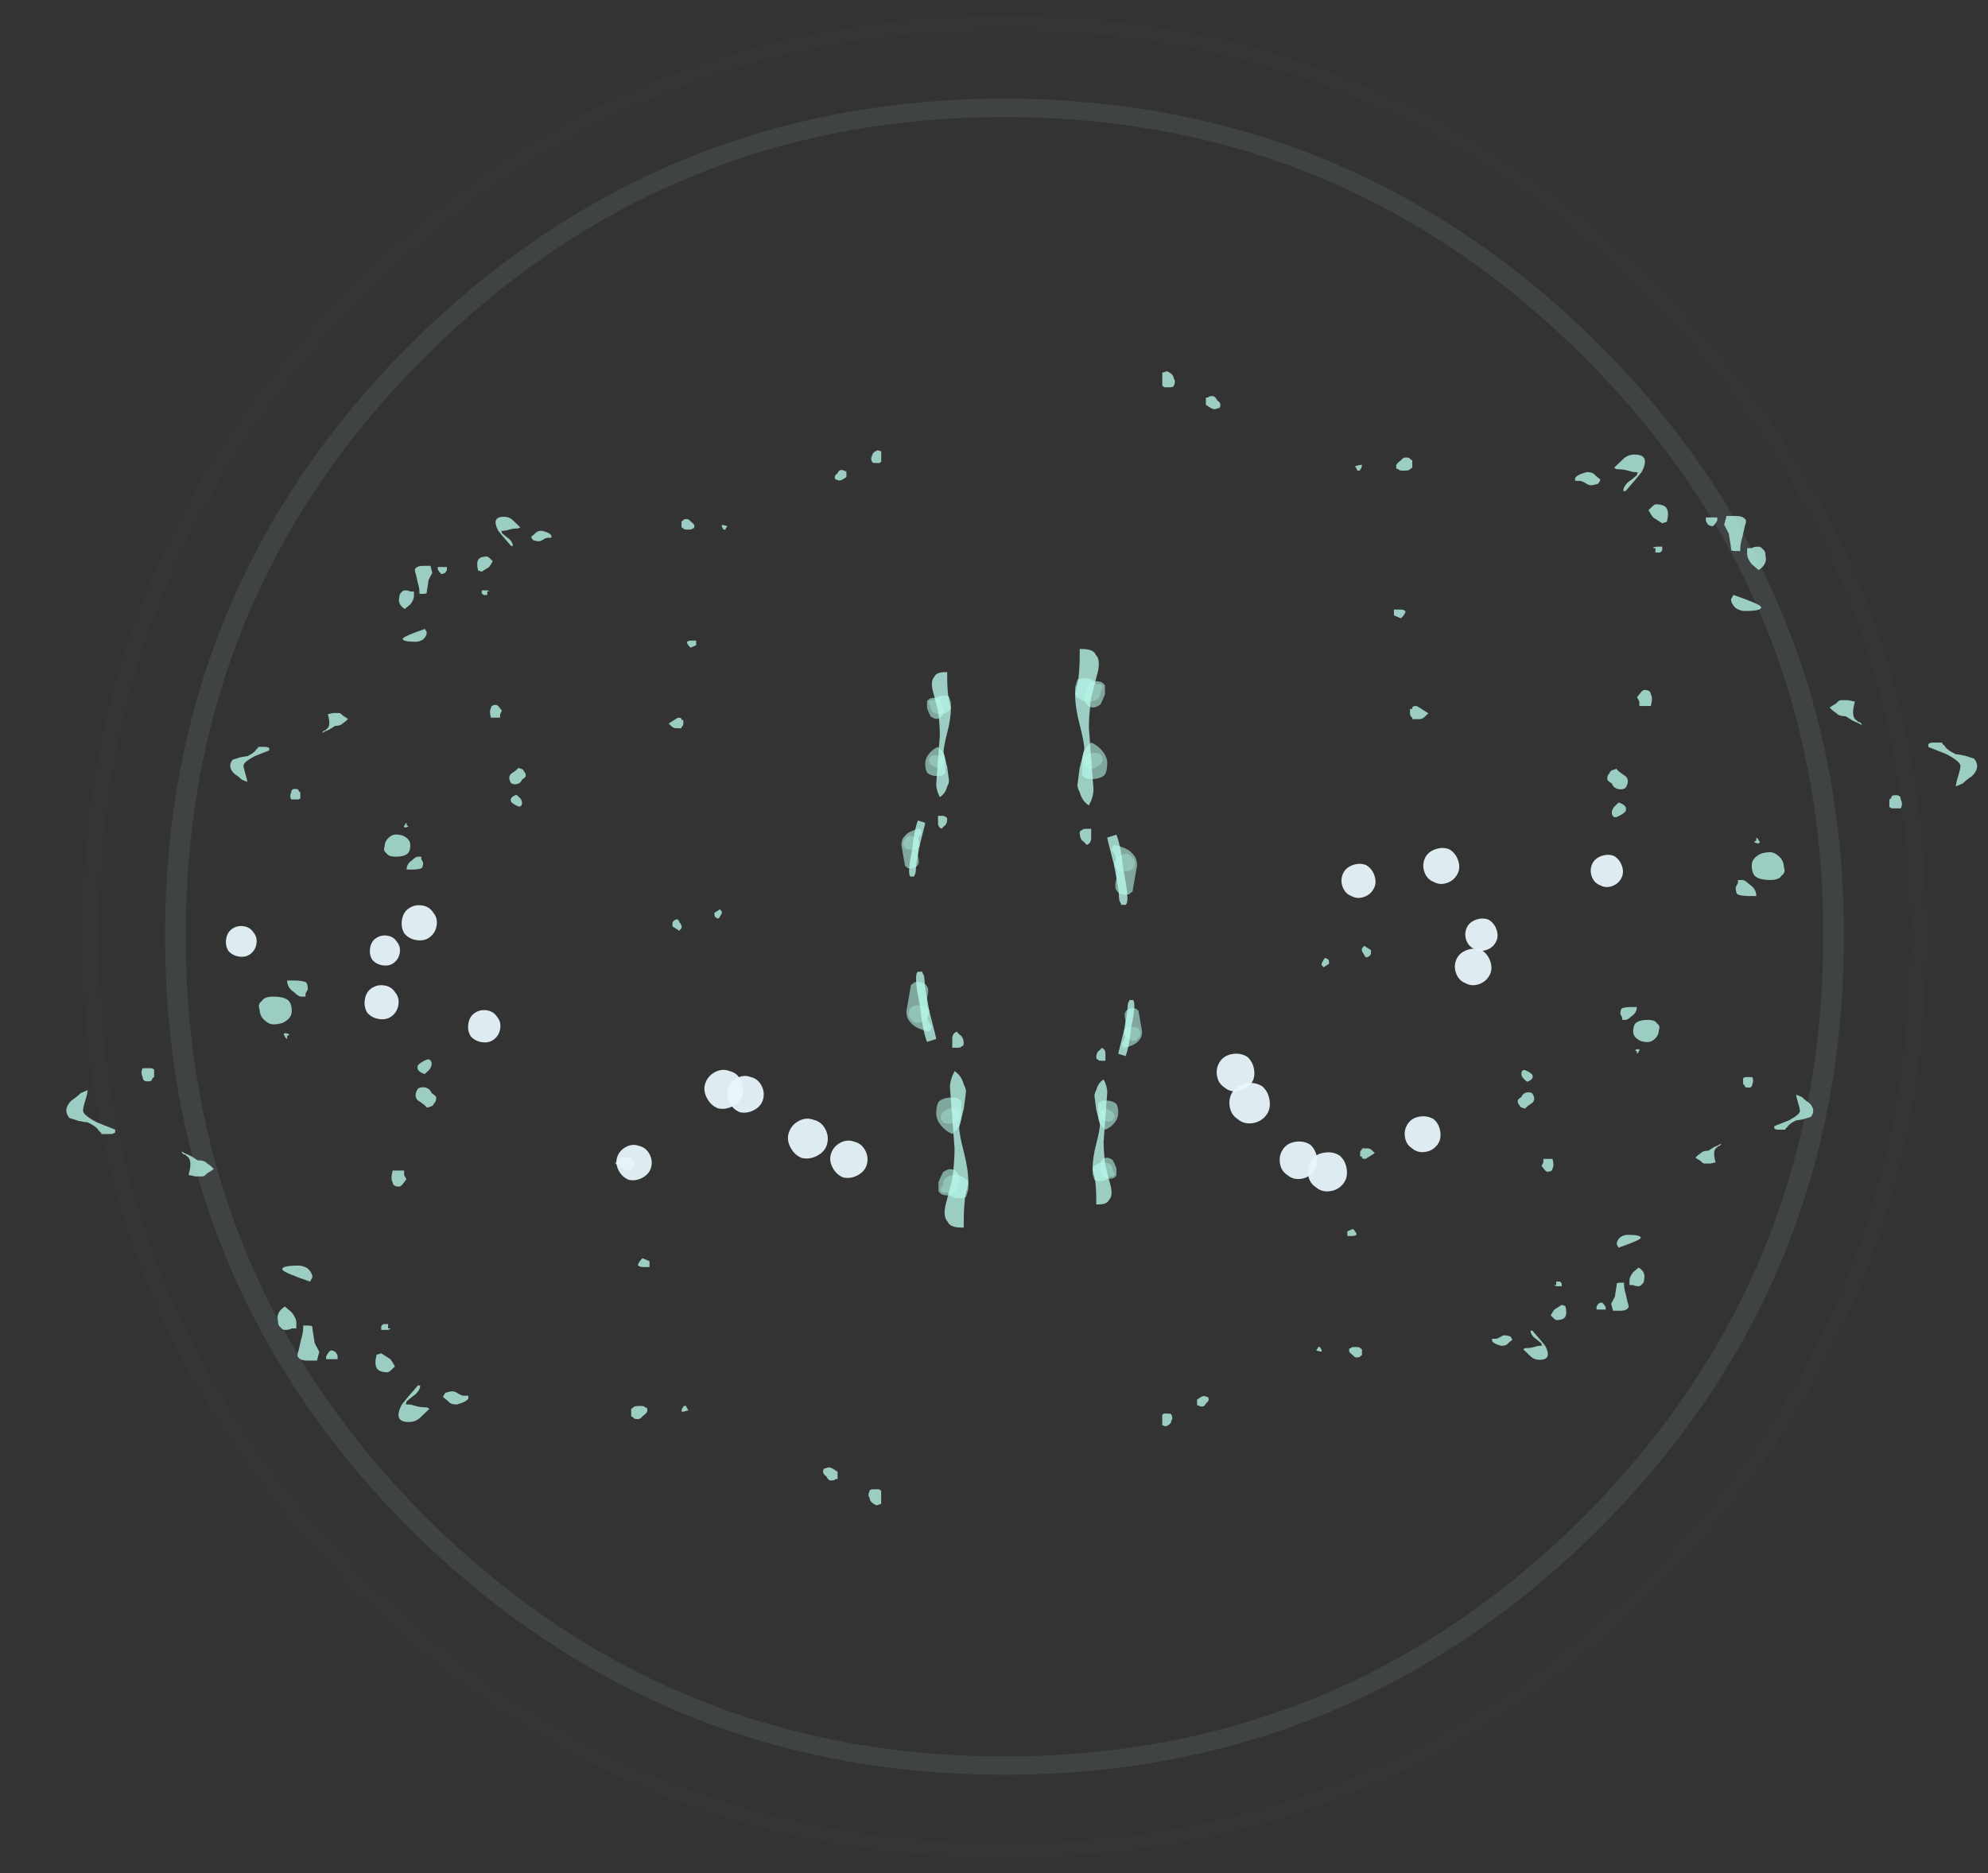 <?xml version="1.0" encoding="UTF-8" standalone="no"?>
<svg xmlns:ffdec="https://www.free-decompiler.com/flash" xmlns:xlink="http://www.w3.org/1999/xlink" ffdec:objectType="frame" height="226.35px" width="240.15px" xmlns="http://www.w3.org/2000/svg">
  <rect width="100%" height="100%" fill="#333333" stroke="none"/>
  <g transform="matrix(1.0, 0.0, 0.0, 1.0, 121.35, 142.5)">
    <use ffdec:characterId="408" height="40.15" transform="matrix(5.541, 0.0, 0.0, 5.541, -111.382, -140.551)" width="40.2" xlink:href="#shape0"/>
    <use ffdec:characterId="330" height="19.65" transform="matrix(0.0, 3.533, -5.541, 0.0, 117.408, -97.644)" width="20.05" xlink:href="#shape1"/>
    <use ffdec:characterId="330" height="19.65" transform="matrix(0.0, -2.823, -4.427, 0.0, 97.628, 29.854)" width="20.05" xlink:href="#shape1"/>
    <use ffdec:characterId="330" height="19.65" transform="matrix(0.0, -3.533, 5.541, 0.0, -113.258, 39.394)" width="20.05" xlink:href="#shape1"/>
    <use ffdec:characterId="330" height="19.65" transform="matrix(0.0, 2.823, 4.427, 0.0, -93.478, -88.104)" width="20.05" xlink:href="#shape1"/>
    <use ffdec:characterId="79" height="2.3" transform="matrix(0.287, 2.029, -2.029, 0.287, 41.004, -3.564)" width="2.3" xlink:href="#shape2"/>
    <use ffdec:characterId="79" height="2.3" transform="matrix(0.263, 1.859, -1.859, 0.263, 52.335, -7.889)" width="2.3" xlink:href="#shape2"/>
    <use ffdec:characterId="79" height="2.3" transform="matrix(0.297, 2.1, -2.1, 0.297, 31.674, -11.956)" width="2.3" xlink:href="#shape2"/>
    <use ffdec:characterId="79" height="2.3" transform="matrix(0.275, 1.948, -1.948, 0.275, 37.423, -4.857)" width="2.3" xlink:href="#shape2"/>
    <use ffdec:characterId="79" height="2.3" transform="matrix(0.277, 1.957, -1.957, 0.277, 29.832, -15.468)" width="2.3" xlink:href="#shape2"/>
    <use ffdec:characterId="79" height="2.3" transform="matrix(0.652, 1.788, -1.788, 0.652, 57.907, -28.456)" width="2.3" xlink:href="#shape2"/>
    <use ffdec:characterId="79" height="2.3" transform="matrix(0.575, 1.577, -1.577, 0.575, 73.903, -39.726)" width="2.3" xlink:href="#shape2"/>
    <use ffdec:characterId="79" height="2.3" transform="matrix(0.641, 1.759, -1.759, 0.641, 54.035, -40.611)" width="2.3" xlink:href="#shape2"/>
    <use ffdec:characterId="79" height="2.3" transform="matrix(0.576, 1.579, -1.579, 0.576, 58.753, -32.027)" width="2.3" xlink:href="#shape2"/>
    <use ffdec:characterId="79" height="2.3" transform="matrix(0.608, 1.667, -1.667, 0.608, 43.968, -38.666)" width="2.3" xlink:href="#shape2"/>
    <use ffdec:characterId="79" height="2.3" transform="matrix(-0.95, -1.783, 1.783, -0.95, -34.858, -7.757)" width="2.3" xlink:href="#shape2"/>
    <use ffdec:characterId="79" height="2.3" transform="matrix(-0.862, -1.619, 1.619, -0.862, -45.62, 0.803)" width="2.3" xlink:href="#shape2"/>
    <use ffdec:characterId="79" height="2.3" transform="matrix(-0.972, -1.825, 1.825, -0.972, -24.731, -1.734)" width="2.3" xlink:href="#shape2"/>
    <use ffdec:characterId="79" height="2.3" transform="matrix(-0.896, -1.682, 1.682, -0.896, -32.204, -7.335)" width="2.3" xlink:href="#shape2"/>
    <use ffdec:characterId="79" height="2.3" transform="matrix(-0.91, -1.709, 1.709, -0.91, -19.718, 0.561)" width="2.3" xlink:href="#shape2"/>
    <use ffdec:characterId="79" height="2.3" transform="matrix(0.283, -1.823, 1.823, 0.283, -73.122, -29.229)" width="2.3" xlink:href="#shape2"/>
    <use ffdec:characterId="79" height="2.3" transform="matrix(0.247, -1.592, 1.592, 0.247, -94.315, -27.203)" width="2.3" xlink:href="#shape2"/>
    <use ffdec:characterId="79" height="2.3" transform="matrix(0.274, -1.765, 1.765, 0.274, -77.595, -19.685)" width="2.3" xlink:href="#shape2"/>
    <use ffdec:characterId="79" height="2.3" transform="matrix(0.242, -1.56, 1.56, 0.242, -76.922, -26.135)" width="2.3" xlink:href="#shape2"/>
    <use ffdec:characterId="79" height="2.3" transform="matrix(0.26, -1.673, 1.673, 0.26, -65.073, -16.874)" width="2.3" xlink:href="#shape2"/>
  </g>
  <defs>
    <g id="shape0" transform="matrix(1.0, 0.0, 0.0, 1.0, 20.1, 19.95)">
      <path d="M0.0 -19.95 Q8.35 -19.95 14.2 -14.1 20.1 -8.2 20.1 0.1 20.1 8.45 14.2 14.35 8.35 20.2 0.0 20.2 -8.35 20.2 -14.2 14.35 -20.1 8.45 -20.1 0.1 -20.1 -8.2 -14.2 -14.1 -8.35 -19.95 0.0 -19.95 M14.0 -13.85 Q8.2 -19.65 0.0 -19.65 -8.2 -19.65 -13.95 -13.85 -19.75 -8.05 -19.75 0.1 -19.75 8.3 -13.95 14.1 -8.2 19.9 0.0 19.9 8.2 19.9 14.0 14.1 19.75 8.3 19.75 0.1 19.75 -8.05 14.0 -13.85" fill="#adcfdd" fill-opacity="0.016" fill-rule="evenodd" stroke="none"/>
      <path d="M0.0 -18.15 Q7.55 -18.15 12.95 -12.8 18.3 -7.45 18.3 0.1 18.3 7.7 12.95 13.05 7.55 18.4 0.0 18.4 -7.55 18.4 -12.95 13.05 -18.3 7.7 -18.3 0.1 -18.3 -7.45 -12.95 -12.8 -7.55 -18.15 0.0 -18.15 M12.65 -12.5 Q7.4 -17.75 0.0 -17.75 -7.4 -17.75 -12.65 -12.5 -17.85 -7.3 -17.85 0.1 -17.85 7.5 -12.65 12.75 -7.4 18.0 0.0 18.0 7.4 18.0 12.65 12.75 17.85 7.5 17.85 0.1 17.85 -7.3 12.65 -12.5" fill="#adcfdd" fill-opacity="0.102" fill-rule="evenodd" stroke="none"/>
    </g>
    <g id="shape1" transform="matrix(1.0, 0.0, 0.0, 1.0, 17.45, 17.75)">
      <path d="M0.4 0.7 Q0.45 0.7 0.45 0.8 0.45 0.95 0.3 1.0 0.2 1.05 -0.1 1.0 L-0.6 1.0 Q-0.9 1.0 -1.05 1.1 -1.2 1.1 -1.25 1.05 -1.15 0.75 -0.95 0.65 -0.8 0.55 -0.55 0.55 L0.35 0.65 0.4 0.7 M-4.05 1.2 Q-3.8 1.2 -3.65 1.25 -3.5 1.35 -3.5 1.55 -3.5 1.7 -3.65 1.75 L-4.1 1.75 Q-4.3 1.75 -4.5 1.7 -4.7 1.6 -4.75 1.55 -4.65 1.4 -4.45 1.3 -4.25 1.2 -4.05 1.2 M-6.05 1.65 Q-6.15 1.7 -6.25 1.7 -6.4 1.7 -6.6 1.65 -6.85 1.6 -6.85 1.45 -6.85 1.3 -6.7 1.25 -6.6 1.25 -6.4 1.25 -6.2 1.3 -6.05 1.35 -5.95 1.45 -5.95 1.5 -5.95 1.6 -6.05 1.65" fill="#98ccc0" fill-opacity="0.753" fill-rule="evenodd" stroke="none"/>
      <path d="M-0.35 0.8 Q-0.35 0.9 -0.4 1.0 -0.5 1.05 -0.55 1.05 -0.75 1.05 -0.85 0.95 -0.95 0.85 -0.95 0.8 -0.95 0.7 -0.8 0.65 -0.75 0.6 -0.65 0.6 -0.35 0.6 -0.35 0.8 M-4.2 1.3 Q-3.95 1.3 -3.85 1.55 L-3.9 1.65 -4.0 1.7 Q-4.05 1.7 -4.15 1.7 -4.3 1.7 -4.35 1.6 L-4.4 1.5 Q-4.4 1.4 -4.35 1.35 -4.25 1.3 -4.2 1.3 M-6.75 1.35 L-6.7 1.3 -6.6 1.3 Q-6.55 1.35 -6.45 1.35 -6.35 1.35 -6.25 1.4 -6.15 1.5 -6.15 1.6 -6.15 1.75 -6.25 1.8 -6.3 1.9 -6.45 1.9 L-6.65 1.9 -6.9 1.85 Q-6.95 1.8 -6.95 1.7 -6.95 1.55 -6.85 1.5 -6.8 1.45 -6.75 1.45 L-6.75 1.35" fill="#98ccc0" fill-opacity="0.753" fill-rule="evenodd" stroke="none"/>
      <path d="M0.5 -12.9 L0.5 -12.8 Q0.5 -12.65 0.45 -12.55 0.4 -12.5 0.2 -12.5 L0.05 -12.55 Q0.0 -12.55 -0.05 -12.55 -0.05 -12.6 -0.05 -12.65 -0.05 -12.7 0.1 -12.8 0.25 -12.95 0.5 -12.95 L0.5 -12.9 M2.45 -4.55 Q2.55 -4.55 2.6 -4.45 2.55 -4.4 2.5 -4.4 2.4 -4.35 2.35 -4.35 L2.3 -4.35 2.2 -4.4 Q2.3 -4.5 2.35 -4.55 2.4 -4.55 2.45 -4.55 M0.35 0.95 Q0.3 0.95 -0.55 1.05 -1.45 1.2 -1.5 1.2 L-1.6 1.0 Q-1.2 0.9 -0.4 0.85 0.7 0.7 0.8 0.8 0.8 0.85 0.8 0.9 L0.75 0.9 Q0.7 0.95 0.35 0.95 M-6.15 -15.1 Q-5.6 -15.0 -5.5 -15.15 -5.45 -15.15 -5.45 -15.2 -5.4 -15.25 -5.35 -15.25 -5.4 -15.2 -5.5 -15.05 L-5.65 -14.9 Q-5.65 -14.75 -5.75 -14.7 -5.85 -14.6 -5.95 -14.55 -6.0 -14.6 -6.1 -14.7 -6.2 -14.75 -6.2 -14.8 L-6.2 -14.95 -6.15 -15.1 M-11.4 -12.85 Q-11.45 -12.9 -11.45 -13.0 -11.45 -13.05 -11.35 -13.1 -11.3 -13.15 -11.15 -13.15 -10.85 -13.2 -10.65 -13.0 L-10.85 -12.85 Q-11.05 -12.75 -11.2 -12.75 L-11.4 -12.75 -11.4 -12.85 M-11.8 -12.65 Q-11.55 -12.6 -11.35 -12.6 L-11.3 -12.6 -11.3 -12.5 Q-11.3 -12.4 -11.35 -12.4 L-11.4 -12.4 -11.9 -12.35 -12.2 -12.25 -12.5 -12.3 -12.5 -12.5 Q-12.5 -12.65 -12.4 -12.7 -12.35 -12.75 -12.15 -12.7 L-11.8 -12.65 M-9.35 -12.5 Q-9.5 -12.4 -9.65 -12.4 L-9.8 -12.45 Q-9.5 -13.0 -9.4 -13.05 -9.25 -13.1 -9.25 -12.7 -9.25 -12.6 -9.35 -12.5 M-2.5 -16.1 L-2.5 -16.0 Q-2.5 -15.95 -2.5 -15.9 L-2.55 -15.85 -2.65 -15.85 Q-2.75 -15.85 -2.8 -15.85 -2.85 -15.9 -2.9 -15.9 -2.95 -15.9 -2.95 -16.0 -2.95 -16.1 -2.8 -16.1 -2.65 -16.15 -2.5 -16.1 M-3.6 -17.35 Q-3.85 -17.4 -3.95 -17.4 -4.1 -17.4 -4.35 -17.1 L-4.6 -16.7 -4.7 -16.7 Q-4.75 -16.75 -4.75 -16.8 -4.75 -16.85 -4.75 -16.95 L-4.75 -17.0 Q-4.7 -17.0 -4.65 -17.05 -4.5 -17.1 -4.35 -17.3 -4.35 -17.35 -4.3 -17.5 -4.25 -17.6 -4.2 -17.7 -3.9 -17.85 -3.6 -17.65 -3.5 -17.55 -3.35 -17.45 L-3.25 -17.3 Q-3.35 -17.3 -3.6 -17.35 M-0.2 -13.5 Q-0.05 -13.45 -0.05 -13.25 -0.05 -13.05 -0.15 -12.95 -0.25 -12.85 -0.55 -12.85 -0.8 -12.85 -0.95 -13.05 -1.0 -13.15 -1.0 -13.25 -1.0 -13.35 -0.85 -13.45 -0.7 -13.55 -0.5 -13.55 -0.3 -13.6 -0.2 -13.5 M-1.3 -13.0 Q-1.3 -12.95 -1.35 -12.9 L-1.4 -12.95 -1.5 -12.95 Q-1.45 -13.0 -1.4 -13.0 -1.35 -13.05 -1.3 -13.0 M-12.45 -12.1 L-12.35 -12.1 Q-12.2 -12.05 -12.15 -12.0 -12.15 -11.95 -12.2 -11.9 -12.3 -11.85 -12.35 -11.85 L-12.45 -11.85 Q-12.45 -11.9 -12.45 -12.0 -12.45 -12.05 -12.45 -12.1 M-12.25 -10.9 Q-12.4 -10.75 -12.45 -10.7 -12.55 -10.65 -12.7 -10.6 L-12.85 -10.7 -12.9 -10.75 Q-12.9 -10.95 -12.75 -11.0 -12.6 -11.05 -12.3 -11.0 L-12.25 -10.9 M-14.15 -9.85 L-14.45 -10.05 Q-14.6 -10.15 -14.6 -10.3 -14.6 -10.65 -14.0 -10.45 -13.8 -10.35 -13.35 -10.1 L-13.35 -10.05 Q-13.5 -10.05 -13.65 -10.15 -13.7 -10.2 -13.9 -10.35 L-13.95 -10.35 Q-14.0 -10.4 -14.0 -10.3 -14.0 -10.25 -14.05 -10.15 -14.1 -10.05 -14.1 -9.9 L-14.15 -9.85 M-13.95 -9.15 L-14.0 -9.25 Q-14.0 -9.35 -13.95 -9.4 -13.8 -9.5 -13.75 -9.55 -13.7 -9.55 -13.6 -9.5 -13.55 -9.4 -13.55 -9.35 -13.55 -9.3 -13.6 -9.25 -13.7 -9.15 -13.7 -9.1 L-13.7 -9.0 -13.8 -9.0 Q-13.9 -9.05 -13.95 -9.15 M-14.4 -5.45 L-14.3 -5.45 Q-14.25 -5.45 -14.2 -5.45 L-14.15 -5.45 -14.1 -5.4 Q-14.05 -5.4 -14.05 -5.25 -14.05 -5.15 -14.1 -5.15 -14.1 -5.1 -14.15 -5.1 L-14.25 -5.1 Q-14.35 -5.15 -14.4 -5.2 -14.5 -5.25 -14.5 -5.3 -14.5 -5.4 -14.45 -5.4 L-14.4 -5.45 M-14.05 -4.25 Q-14.1 -4.25 -14.2 -4.2 -14.25 -4.3 -14.25 -4.35 L-14.2 -4.35 Q-14.15 -4.35 -14.05 -4.3 L-14.05 -4.25 M-16.95 -0.25 Q-16.9 -0.25 -16.9 -0.15 L-16.9 -0.05 -16.95 0.0 -17.4 0.0 -17.45 -0.1 Q-17.35 -0.25 -17.2 -0.25 -17.1 -0.3 -16.95 -0.25 M-16.15 -1.15 Q-16.15 -1.1 -16.2 -1.05 L-16.3 -0.95 -16.55 -0.95 -16.55 -1.0 Q-16.6 -1.0 -16.6 -1.1 -16.6 -1.15 -16.45 -1.2 -16.35 -1.3 -16.2 -1.25 L-16.15 -1.15 M-2.2 -9.85 Q-2.25 -9.8 -2.35 -9.8 -2.45 -9.8 -2.55 -9.85 L-2.7 -9.95 Q-2.6 -10.15 -2.4 -10.1 -2.3 -10.05 -2.2 -9.9 L-2.2 -9.85 M-6.0 -10.6 L-6.0 -10.4 -6.15 -10.4 -6.3 -10.35 -6.5 -10.45 -6.55 -10.5 Q-6.55 -10.65 -6.4 -10.65 -6.3 -10.7 -6.0 -10.65 L-6.0 -10.6 M-3.2 -10.1 Q-3.15 -10.05 -3.15 -10.0 -3.15 -9.85 -3.35 -9.8 -3.45 -9.7 -3.5 -9.7 -3.65 -9.7 -3.7 -9.75 -3.75 -9.75 -3.8 -9.8 L-3.85 -9.9 Q-3.75 -9.95 -3.6 -10.1 -3.45 -10.2 -3.2 -10.1 M-11.25 -10.85 L-11.25 -10.75 Q-11.3 -10.75 -11.4 -10.75 L-11.4 -10.7 Q-11.45 -10.7 -11.45 -10.8 L-11.45 -10.9 -11.35 -10.9 Q-11.3 -10.9 -11.25 -10.85 M-9.1 -5.05 L-9.3 -5.05 Q-9.3 -5.1 -9.3 -5.2 -9.3 -5.25 -9.25 -5.3 L-9.2 -5.3 Q-9.05 -5.25 -9.0 -5.2 L-9.1 -5.05 M-5.55 -5.6 L-5.55 -5.45 -5.6 -5.45 Q-5.65 -5.4 -5.75 -5.4 L-5.9 -5.4 -5.9 -5.45 -5.95 -5.45 Q-6.0 -5.45 -6.0 -5.55 L-5.9 -5.65 Q-5.8 -5.75 -5.75 -5.8 L-5.6 -5.7 Q-5.55 -5.65 -5.55 -5.6 M-3.05 1.8 Q-3.2 1.85 -3.3 1.85 L-3.9 1.8 -4.5 1.7 Q-4.75 1.7 -5.35 1.8 -5.95 1.9 -6.4 1.9 -6.5 1.9 -6.75 1.85 -7.1 1.8 -7.8 1.8 L-7.95 1.8 -7.95 1.75 Q-7.95 1.5 -7.75 1.45 -7.6 1.35 -7.2 1.4 L-6.3 1.55 Q-5.7 1.6 -5.25 1.6 L-3.15 1.5 Q-2.9 1.5 -2.6 1.6 -2.75 1.75 -3.05 1.8 M-1.75 1.75 Q-1.8 1.75 -1.8 1.65 L-1.8 1.55 -1.5 1.55 Q-1.3 1.55 -1.25 1.65 -1.35 1.7 -1.4 1.75 -1.5 1.8 -1.65 1.8 -1.75 1.8 -1.75 1.75" fill="#bdfff0" fill-opacity="0.753" fill-rule="evenodd" stroke="none"/>
    </g>
    <g id="shape2" transform="matrix(1.0, 0.0, 0.0, 1.0, 1.15, 1.15)">
      <path d="M0.8 -0.85 Q1.15 -0.5 1.15 0.0 1.15 0.5 0.8 0.8 0.5 1.15 0.0 1.15 -0.5 1.15 -0.85 0.8 -1.15 0.5 -1.15 0.0 -1.15 -0.5 -0.85 -0.85 -0.5 -1.15 0.0 -1.15 0.5 -1.15 0.8 -0.85" fill="#e8f6fb" fill-opacity="0.941" fill-rule="evenodd" stroke="none"/>
    </g>
  </defs>
</svg>

